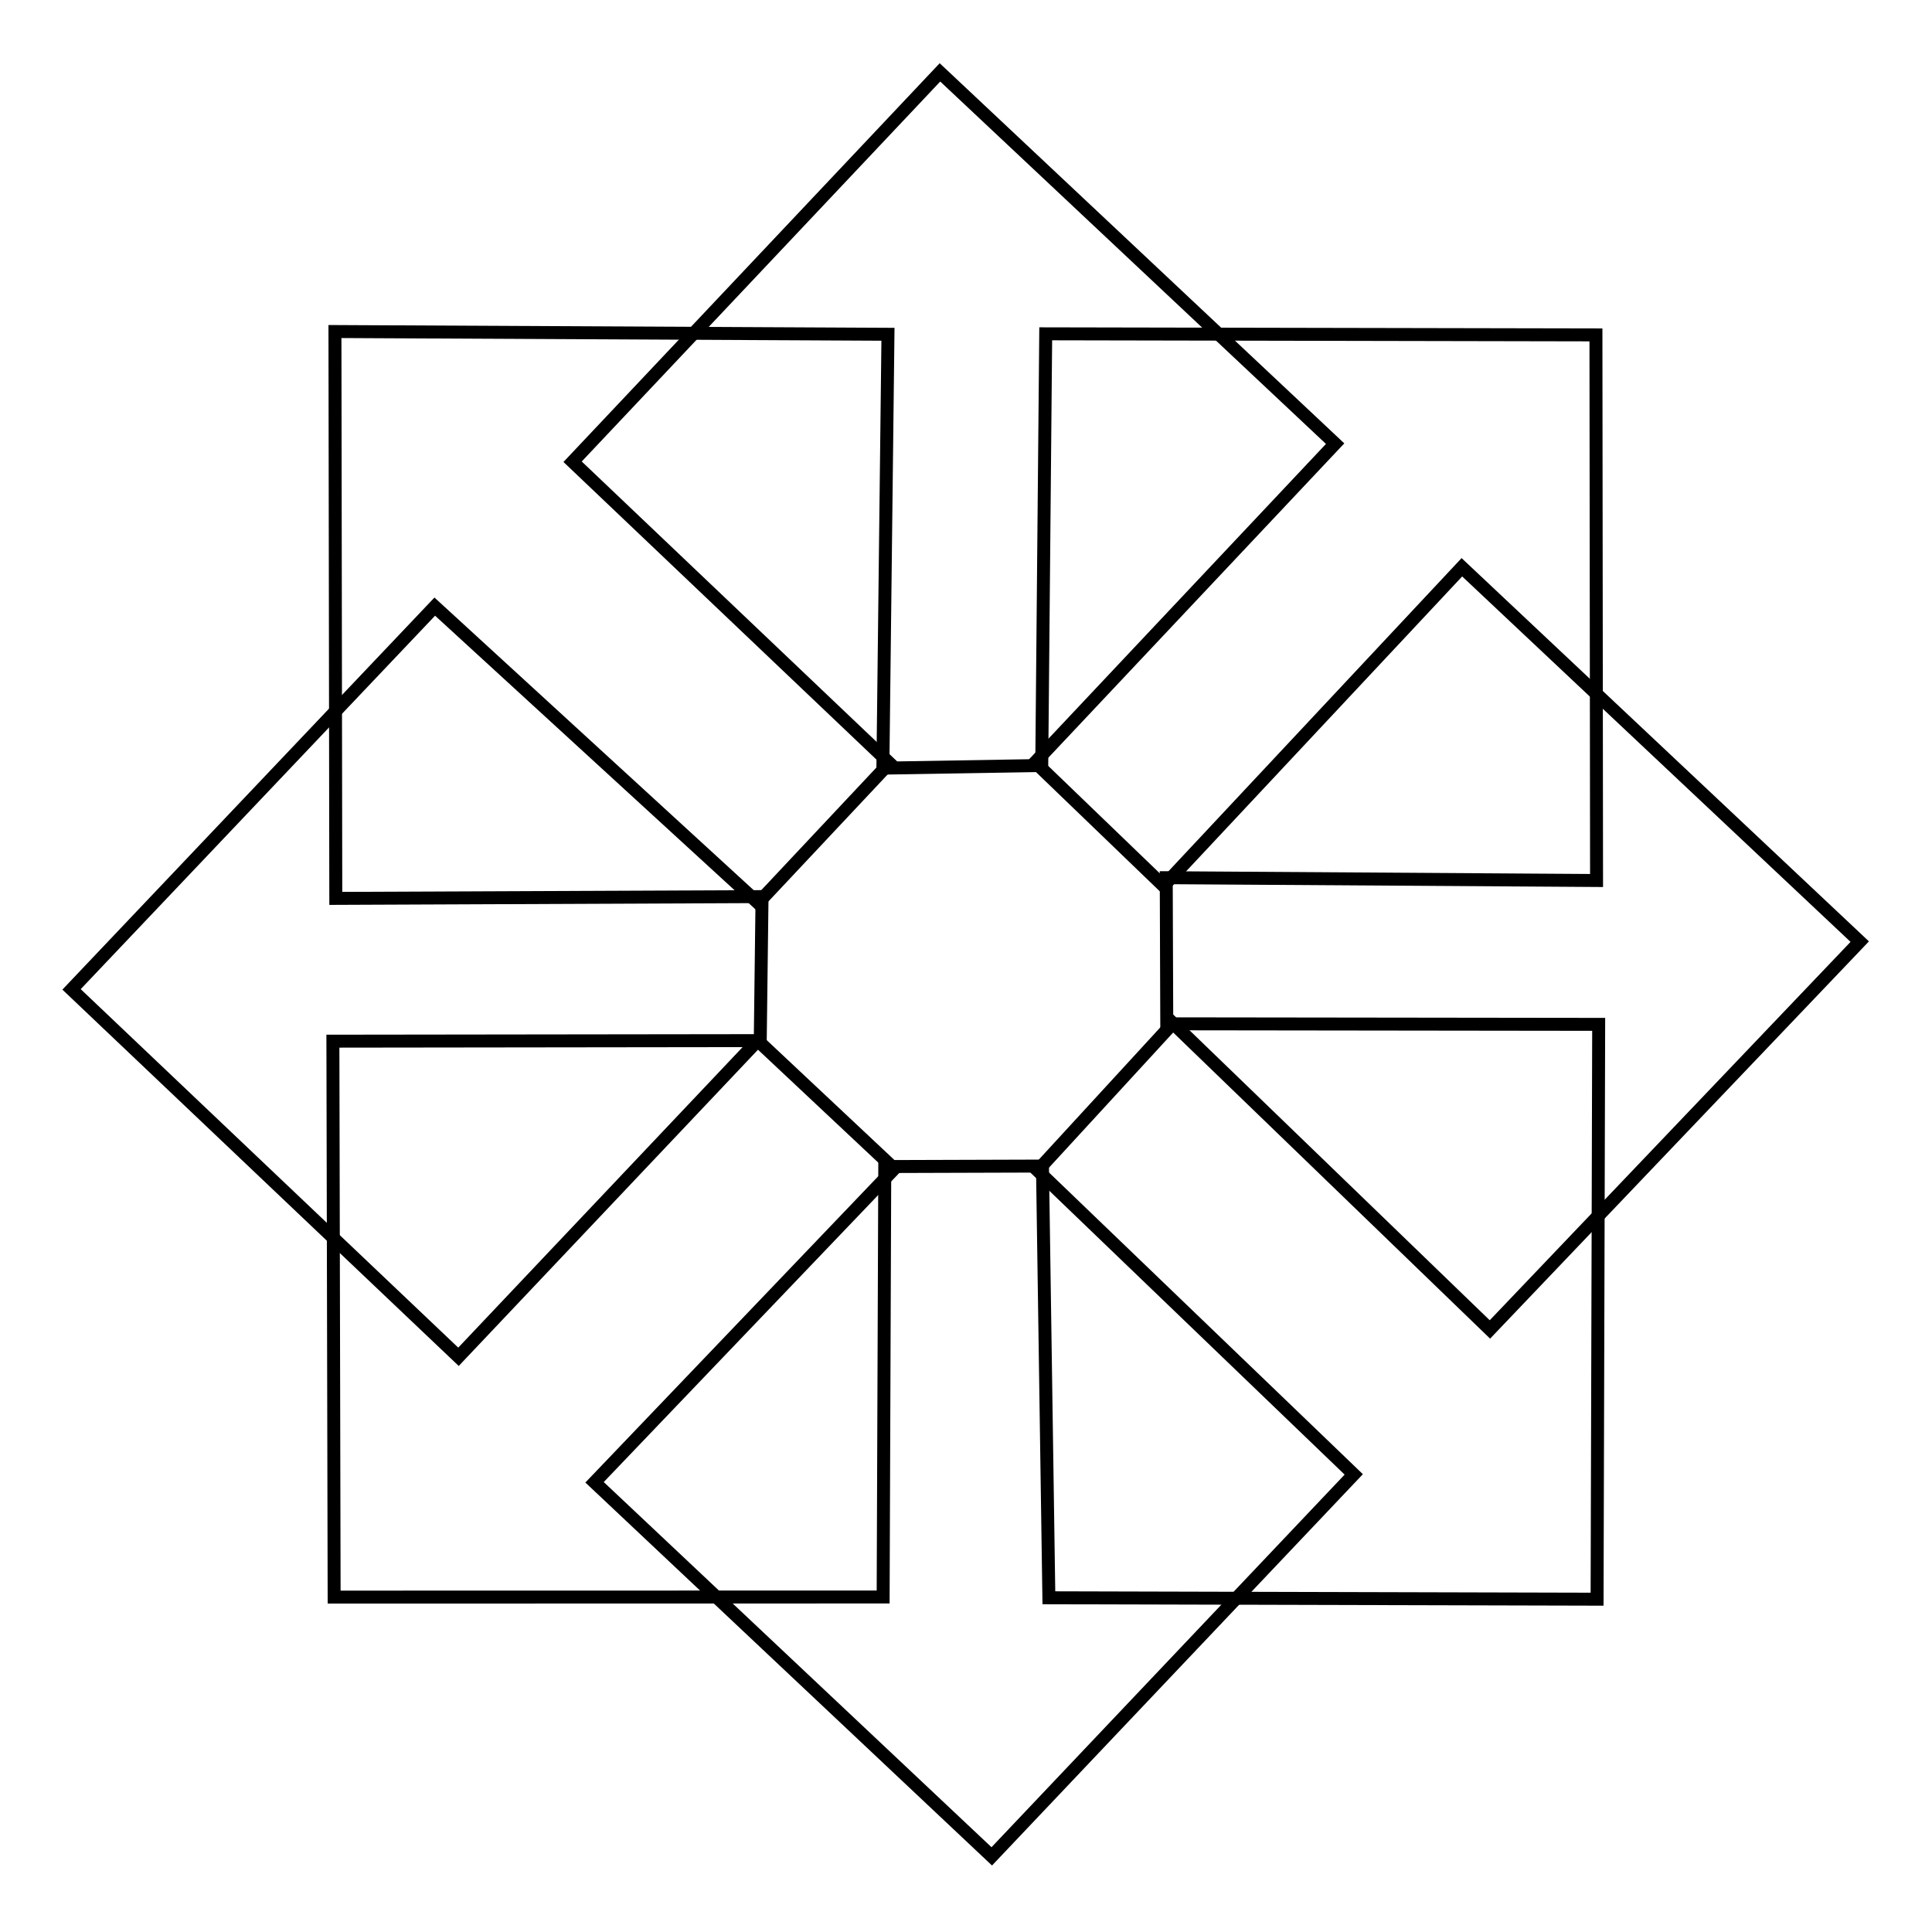 <?xml version="1.0" encoding="UTF-8" standalone="no"?>
<!-- Created with Inkscape (http://www.inkscape.org/) -->

<svg
   xmlns:dc="http://purl.org/dc/elements/1.1/"
   xmlns:cc="http://creativecommons.org/ns#"
   xmlns:rdf="http://www.w3.org/1999/02/22-rdf-syntax-ns#"
   xmlns:svg="http://www.w3.org/2000/svg"
   xmlns="http://www.w3.org/2000/svg"
   xmlns:sodipodi="http://sodipodi.sourceforge.net/DTD/sodipodi-0.dtd"
   xmlns:inkscape="http://www.inkscape.org/namespaces/inkscape"
   width="150"
   height="150"
   viewBox="0 0 150 150"
   version="1.1"
   id="svg8"
   inkscape:version="0.92.3 (2405546, 2018-03-11)"
   sodipodi:docname="wbn_welcom_e.svg">
  <defs
     id="defs2" />
  <sodipodi:namedview
     id="base"
     pagecolor="#ffffff"
     bordercolor="#666666"
     borderopacity="1.0"
     inkscape:pageopacity="0.0"
     inkscape:pageshadow="2"
     inkscape:zoom="3.76"
     inkscape:cx="71.542553"
     inkscape:cy="75.45057"
     inkscape:document-units="px"
     inkscape:current-layer="layer1"
     showgrid="true"
     units="px"
     inkscape:window-width="1318"
     inkscape:window-height="743"
     inkscape:window-x="0"
     inkscape:window-y="0"
     inkscape:window-maximized="1">
    <inkscape:grid
       type="xygrid"
       id="grid10"
       empspacing="15"
       snapvisiblegridlinesonly="false" />
  </sodipodi:namedview>
  <g
     inkscape:label="Layer 1"
     inkscape:groupmode="layer"
     id="layer1"
     transform="translate(0,-257.312)">
    <path
       style="fill:none;stroke:#000000;stroke-width:1.006px;stroke-linecap:butt;stroke-linejoin:miter;stroke-opacity:1"
       d="m 26.005,283.052 42.936,0.213 -0.395,33.685 12.335,-0.206 0.308,-33.515 42.719,0.084 0.048,42.361 -33.41,-0.218 0.041,11.344 33.534,0.043 -0.124,44.63 -42.563,-0.11 -0.497,-33.518 -12.244,0.038 -0.126,33.419 -42.625,0.008 -0.096,-43.162 33.18,-0.042 0.139,-11.182 -33.094,0.139 z"
       id="path16"
       inkscape:connector-curvature="0"
       sodipodi:nodetypes="ccccccccccccccccccccc" />
    <path
       sodipodi:nodetypes="ccccccccccccccccccccc"
       inkscape:connector-curvature="0"
       id="path240"
       d="M 144.39,330.42 115.677,360.53 91.064,336.757 80.557,348.19 105.105,371.784 77,401.439 46.161,372.397 69.435,348.057 58.829,338.102 35.597,362.653 5.555,334.127 33.755,304.41 l 25.103,23.01 10.202,-10.864 -24.604,-23.395 28.522,-30.23 30.681,28.826 -23.292,24.738 9.971,9.602 23.162,-24.742 z"
       style="fill:none;stroke:#000000;stroke-width:1.006px;stroke-linecap:butt;stroke-linejoin:miter;stroke-opacity:1" />
  </g>
</svg>

